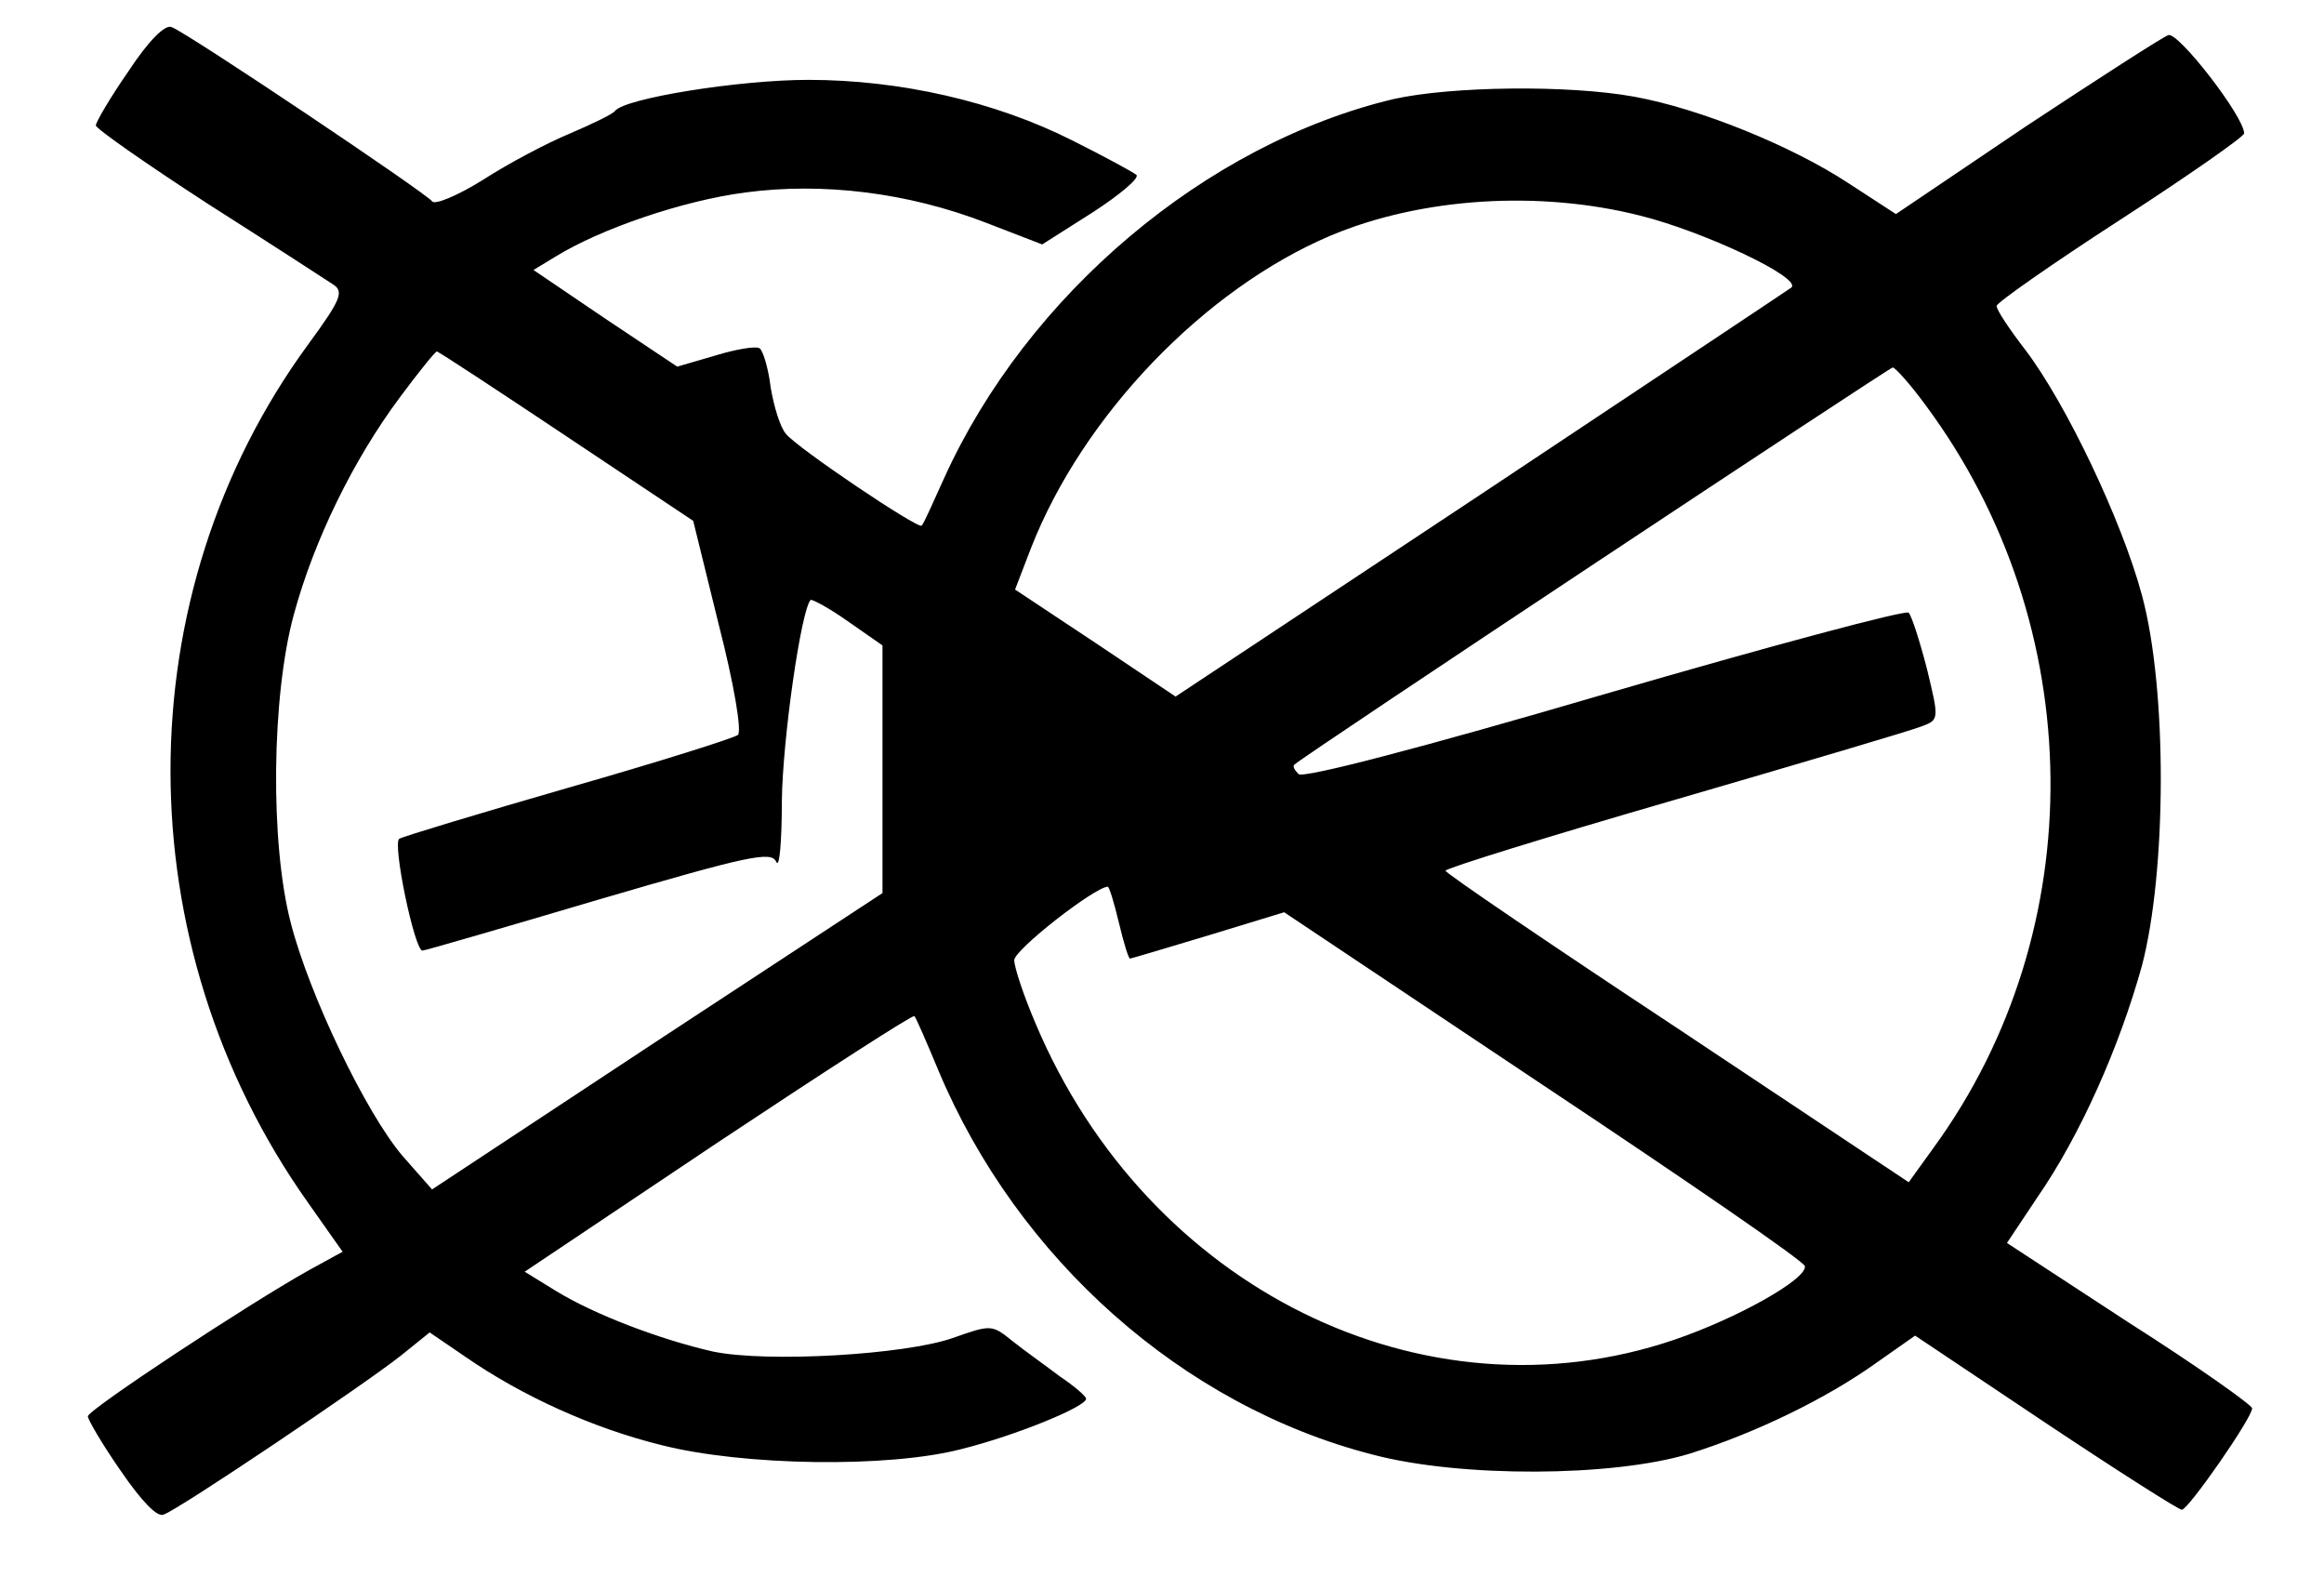 <?xml version="1.0" standalone="no"?>
<!DOCTYPE svg PUBLIC "-//W3C//DTD SVG 20010904//EN"
 "http://www.w3.org/TR/2001/REC-SVG-20010904/DTD/svg10.dtd">
<svg version="1.0" xmlns="http://www.w3.org/2000/svg"
 width="291pt" height="199pt" viewBox="0 0 291 199"
 preserveAspectRatio="xMidYMid meet">
<g transform="translate(0,199) scale(0.1,-0.1)"
fill="#000000" stroke="none">
<path d="M161 1901 c-23 -33 -41 -64 -41 -68 0 -4 63 -48 140 -98 77 -49 148
-95 157 -101 14 -9 10 -19 -31 -75 -230 -314 -230 -751 0 -1075 l43 -61 -42
-23 c-77 -43 -277 -175 -277 -183 0 -4 18 -35 41 -68 26 -38 46 -59 54 -55 20
7 253 164 297 199 l36 29 44 -30 c72 -50 161 -90 246 -111 102 -26 284 -29
376 -5 68 17 156 53 156 63 0 3 -15 16 -33 28 -17 13 -44 32 -59 44 -26 21
-27 21 -75 4 -60 -21 -232 -31 -300 -17 -66 15 -148 46 -197 76 l-39 24 242
162 c134 89 244 160 246 158 2 -2 15 -32 30 -68 99 -236 306 -420 544 -481
110 -29 300 -28 396 1 83 26 172 69 236 115 l47 33 163 -109 c90 -60 167 -109
171 -109 8 0 88 115 88 127 0 4 -69 53 -154 107 l-153 100 38 57 c54 78 103
189 131 290 31 118 32 346 0 464 -25 93 -95 240 -146 307 -20 26 -36 50 -36
55 0 4 70 53 155 108 85 55 155 104 155 108 0 21 -83 128 -95 123 -8 -3 -87
-54 -178 -114 l-163 -110 -60 39 c-70 46 -185 93 -268 108 -83 15 -229 13
-301 -3 -235 -56 -459 -245 -563 -475 -14 -31 -26 -58 -28 -59 -4 -5 -157 98
-170 115 -7 8 -15 34 -19 58 -3 25 -10 47 -14 49 -4 3 -29 -1 -55 -9 l-48 -14
-90 60 -90 61 28 17 c57 35 160 70 237 80 97 13 204 0 302 -38 l70 -27 63 40
c34 22 59 43 55 47 -5 4 -40 23 -80 43 -97 49 -216 76 -331 76 -86 0 -230 -23
-242 -39 -3 -4 -28 -16 -56 -28 -29 -12 -78 -38 -109 -58 -32 -20 -61 -32 -64
-27 -7 10 -305 210 -326 218 -8 4 -29 -17 -54 -55z m1893 -181 c80 -20 203
-78 189 -90 -4 -3 -180 -120 -389 -259 l-382 -253 -100 67 -101 67 20 52 c65
166 217 324 375 391 114 48 262 57 388 25z m-1345 -276 l159 -106 32 -130 c19
-74 29 -133 24 -138 -5 -4 -100 -34 -212 -66 -111 -32 -207 -61 -212 -64 -9
-5 19 -140 29 -140 3 0 103 29 221 64 188 55 216 61 222 47 4 -9 7 26 7 77 1
77 24 238 36 251 2 1 23 -10 47 -27 l43 -30 0 -155 0 -155 -282 -185 -282
-186 -37 42 c-46 54 -117 202 -140 292 -26 100 -24 284 4 386 25 92 74 193
133 272 23 31 44 57 46 57 2 0 75 -48 162 -106z m1702 39 c205 -276 209 -657
10 -930 l-31 -43 -290 193 c-159 105 -290 194 -290 197 0 3 129 43 288 89 158
46 297 87 309 92 21 8 21 9 6 71 -9 35 -19 66 -23 71 -3 4 -175 -42 -381 -102
-225 -66 -378 -106 -383 -100 -5 5 -8 10 -5 12 13 12 745 497 749 497 3 0 22
-21 41 -47z m-1010 -648 c6 -25 12 -45 14 -45 1 0 45 13 98 29 l95 29 325
-217 c179 -119 326 -220 327 -226 3 -16 -84 -65 -163 -92 -314 -107 -660 64
-800 395 -15 35 -27 71 -27 80 0 13 100 91 117 92 2 0 8 -20 14 -45z"/>
</g>
</svg>

